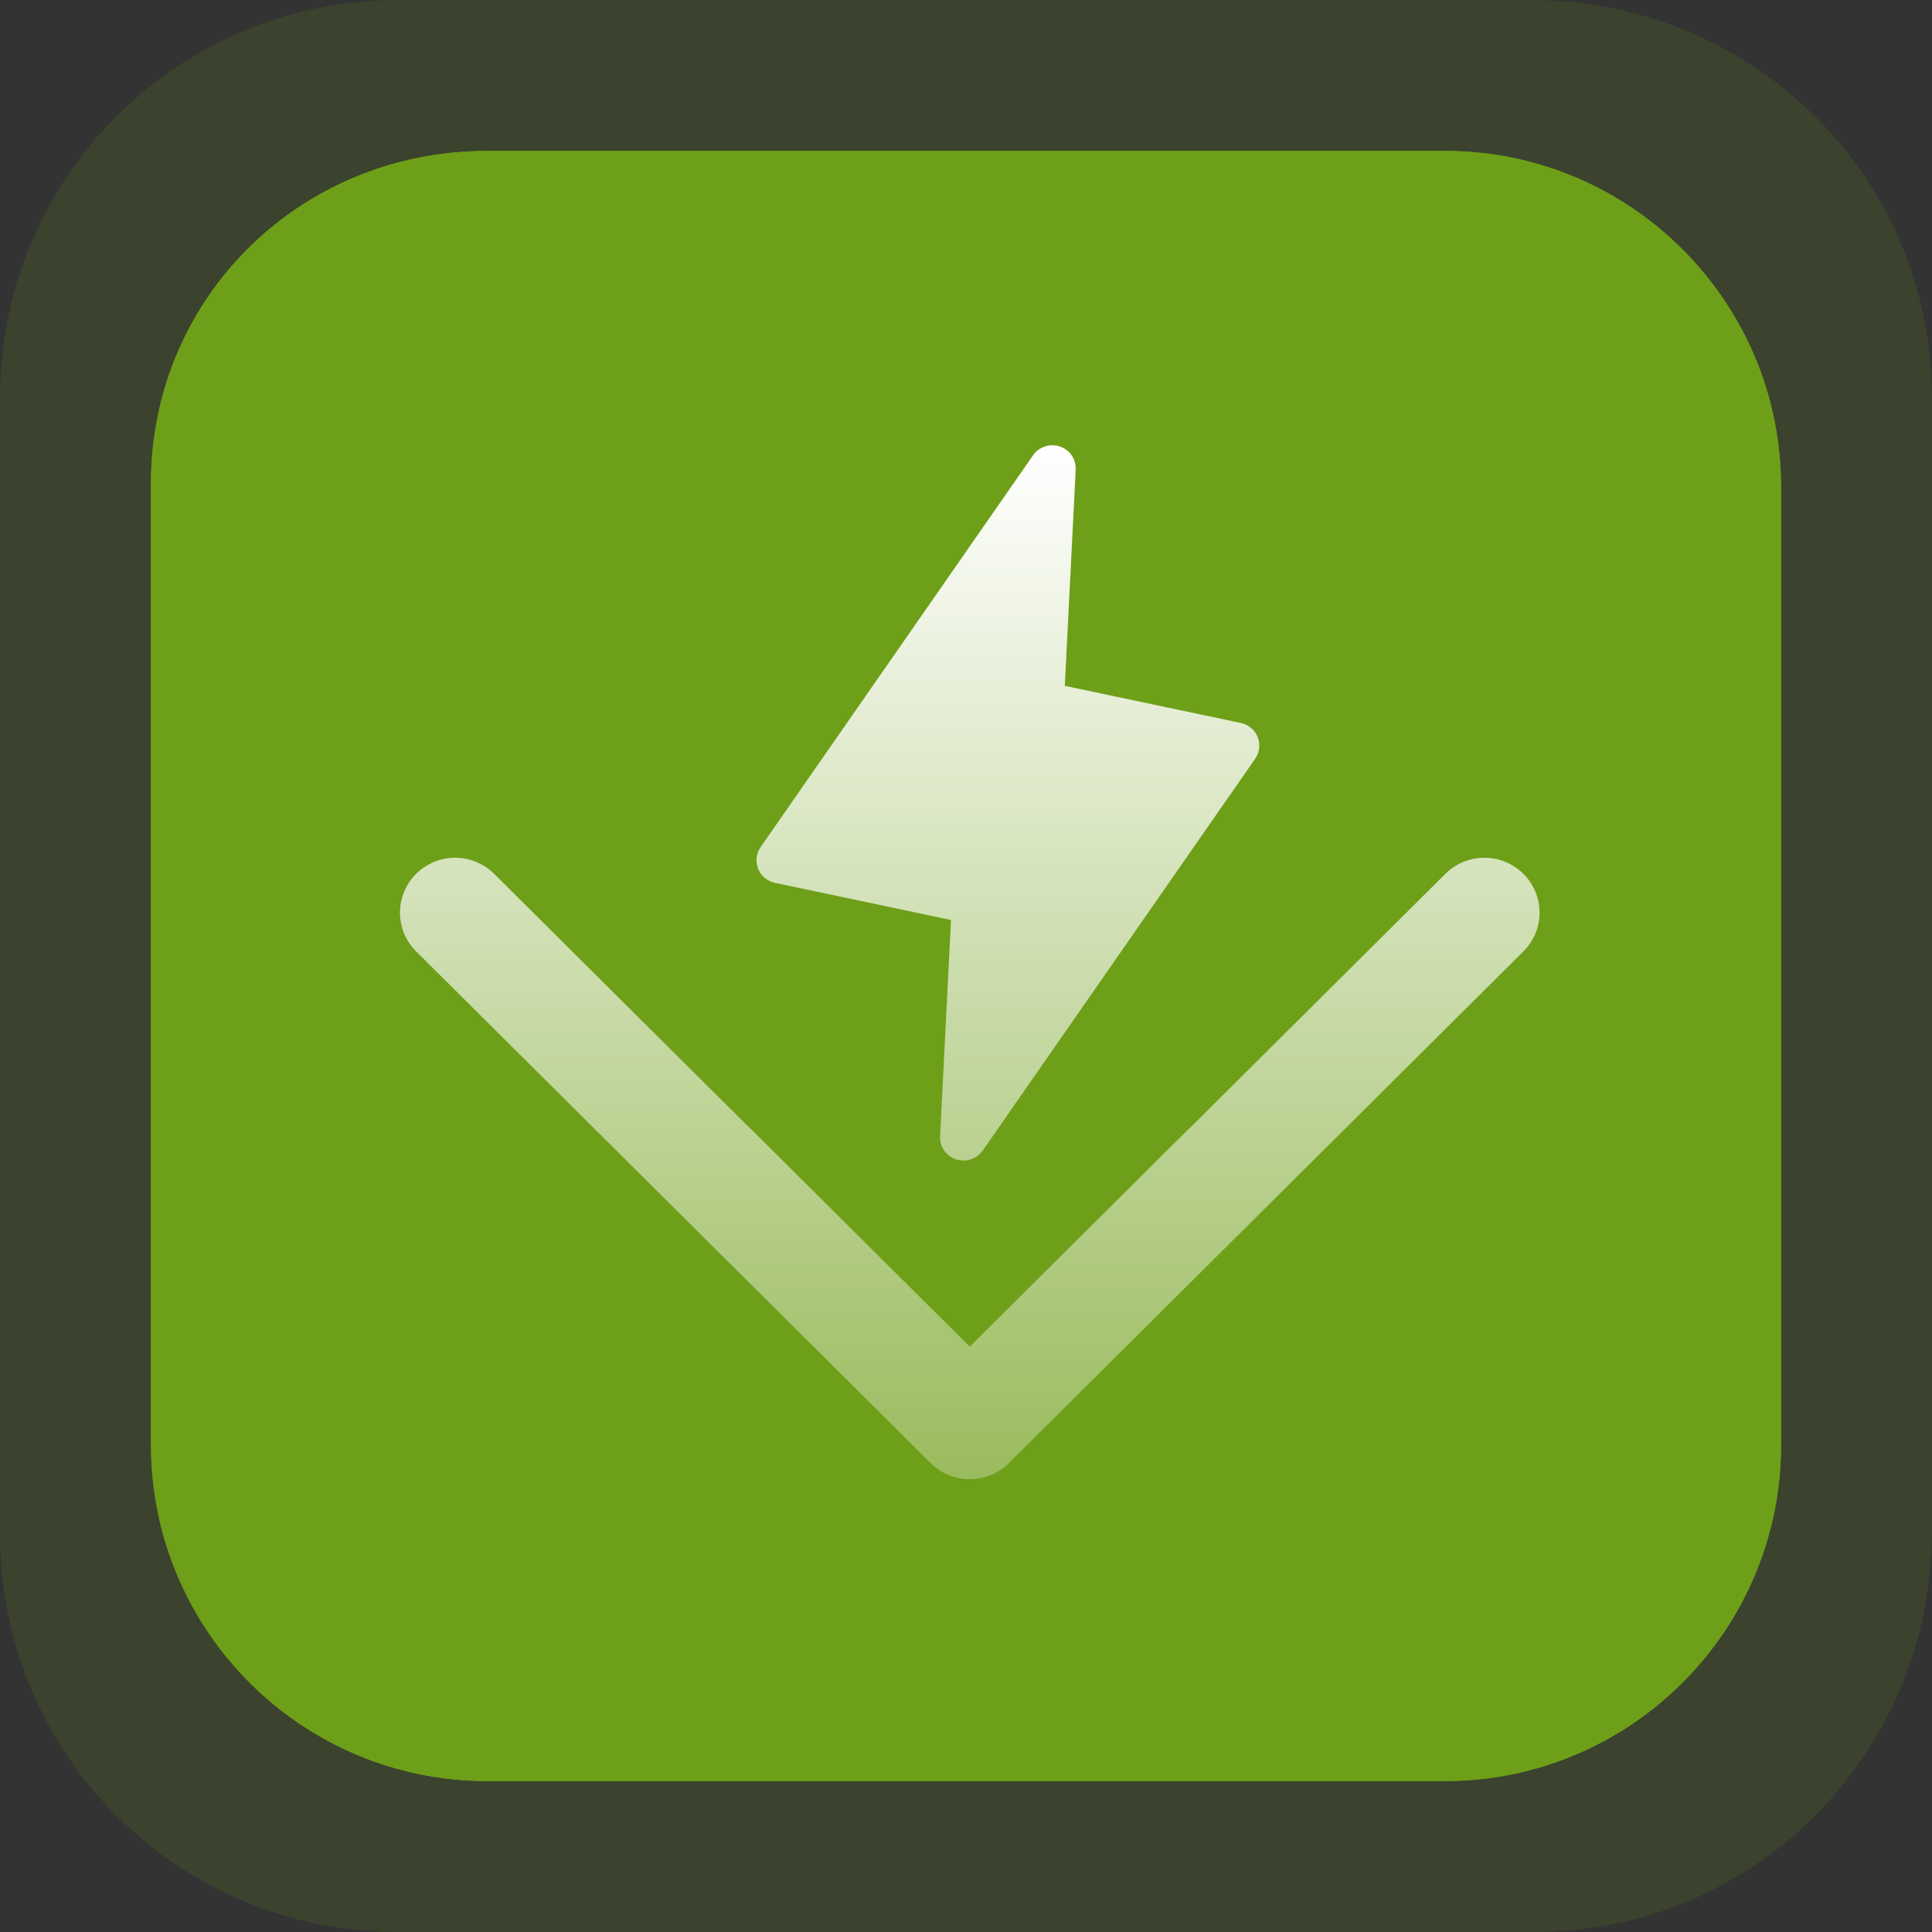 <svg width="256" height="256" viewBox="0 0 256 256" fill="none" xmlns="http://www.w3.org/2000/svg">
<rect x="0" y="0" width="256" height="256" fill="#333333" stroke="none"/>
<path d="M52.736 0H202.752C232.448 0 256 23.552 256 52.736V202.752C256 232.448 232.448 256 203.264 256H52.736C23.552 256 0 232.448 0 203.264V52.736C0 23.552 23.552 0 52.736 0Z" fill="#6E9F18" fill-opacity="0.15"/>
<path d="M64.538 20H191.471C216.039 20 236 39.962 236 64.531V191.469C236 216.038 216.039 236 191.471 236H64.538C39.971 236 20.01 216.038 20.01 191.469V65.043C19.498 39.962 39.459 20 64.538 20Z" fill="#6E9F18"/>
<path d="M64.538 20H191.471C216.039 20 236 39.962 236 64.531V191.469C236 216.038 216.039 236 191.471 236H64.538C39.971 236 20.01 216.038 20.01 191.469V65.043C19.498 39.962 39.459 20 64.538 20Z" fill="#6E9F18"/>
<path d="M139.449 59C139.114 58.999 138.78 59.052 138.462 59.157C137.822 59.368 137.269 59.78 136.885 60.331L100.786 112.242C100.497 112.657 100.316 113.137 100.259 113.639C100.202 114.141 100.27 114.649 100.458 115.118C100.647 115.587 100.949 116.002 101.338 116.326C101.728 116.652 102.192 116.877 102.69 116.982L126.012 121.901L124.569 150.56C124.535 151.228 124.722 151.887 125.101 152.439C125.481 152.991 126.032 153.405 126.67 153.618C127.309 153.831 128.002 153.834 128.642 153.622C129.282 153.411 129.835 152.999 130.219 152.449L166.316 100.538C166.606 100.123 166.788 99.643 166.845 99.141C166.902 98.639 166.835 98.131 166.646 97.662C166.458 97.193 166.155 96.778 165.766 96.453C165.376 96.128 164.912 95.902 164.414 95.797L141.092 90.878L142.536 62.219C142.569 61.552 142.382 60.892 142.003 60.341C141.623 59.788 141.072 59.374 140.434 59.161C140.117 59.055 139.784 59.001 139.449 59ZM60.279 113.658C58.351 113.666 56.504 114.433 55.14 115.789C53.777 117.144 53.008 118.981 53 120.898C52.992 122.816 53.747 124.659 55.099 126.026L123.316 193.869C123.994 194.546 124.8 195.082 125.687 195.447C126.574 195.813 127.524 196.001 128.484 196C128.49 196 128.494 195.998 128.5 195.998C128.505 195.998 128.509 196 128.514 196C129.474 196.001 130.425 195.813 131.312 195.447C132.199 195.082 133.004 194.546 133.682 193.869L201.899 126.026C203.251 124.659 204.007 122.816 204 120.898C203.992 118.98 203.221 117.145 201.858 115.789C200.495 114.432 198.647 113.666 196.719 113.658C194.791 113.651 192.938 114.401 191.564 115.746L157.582 149.542C157.533 149.588 157.474 149.62 157.426 149.668L128.5 178.436L99.572 149.668C99.526 149.621 99.468 149.59 99.42 149.546L65.436 115.746C64.061 114.401 62.208 113.651 60.279 113.658Z" fill="url(#paint0_linear_162_184)"/>
<defs>
<linearGradient id="paint0_linear_162_184" x1="128.5" y1="59" x2="128.5" y2="196" gradientUnits="userSpaceOnUse">
<stop stop-color="white"/>
<stop offset="1" stop-color="white" stop-opacity="0.3"/>
</linearGradient>
</defs>
</svg>
